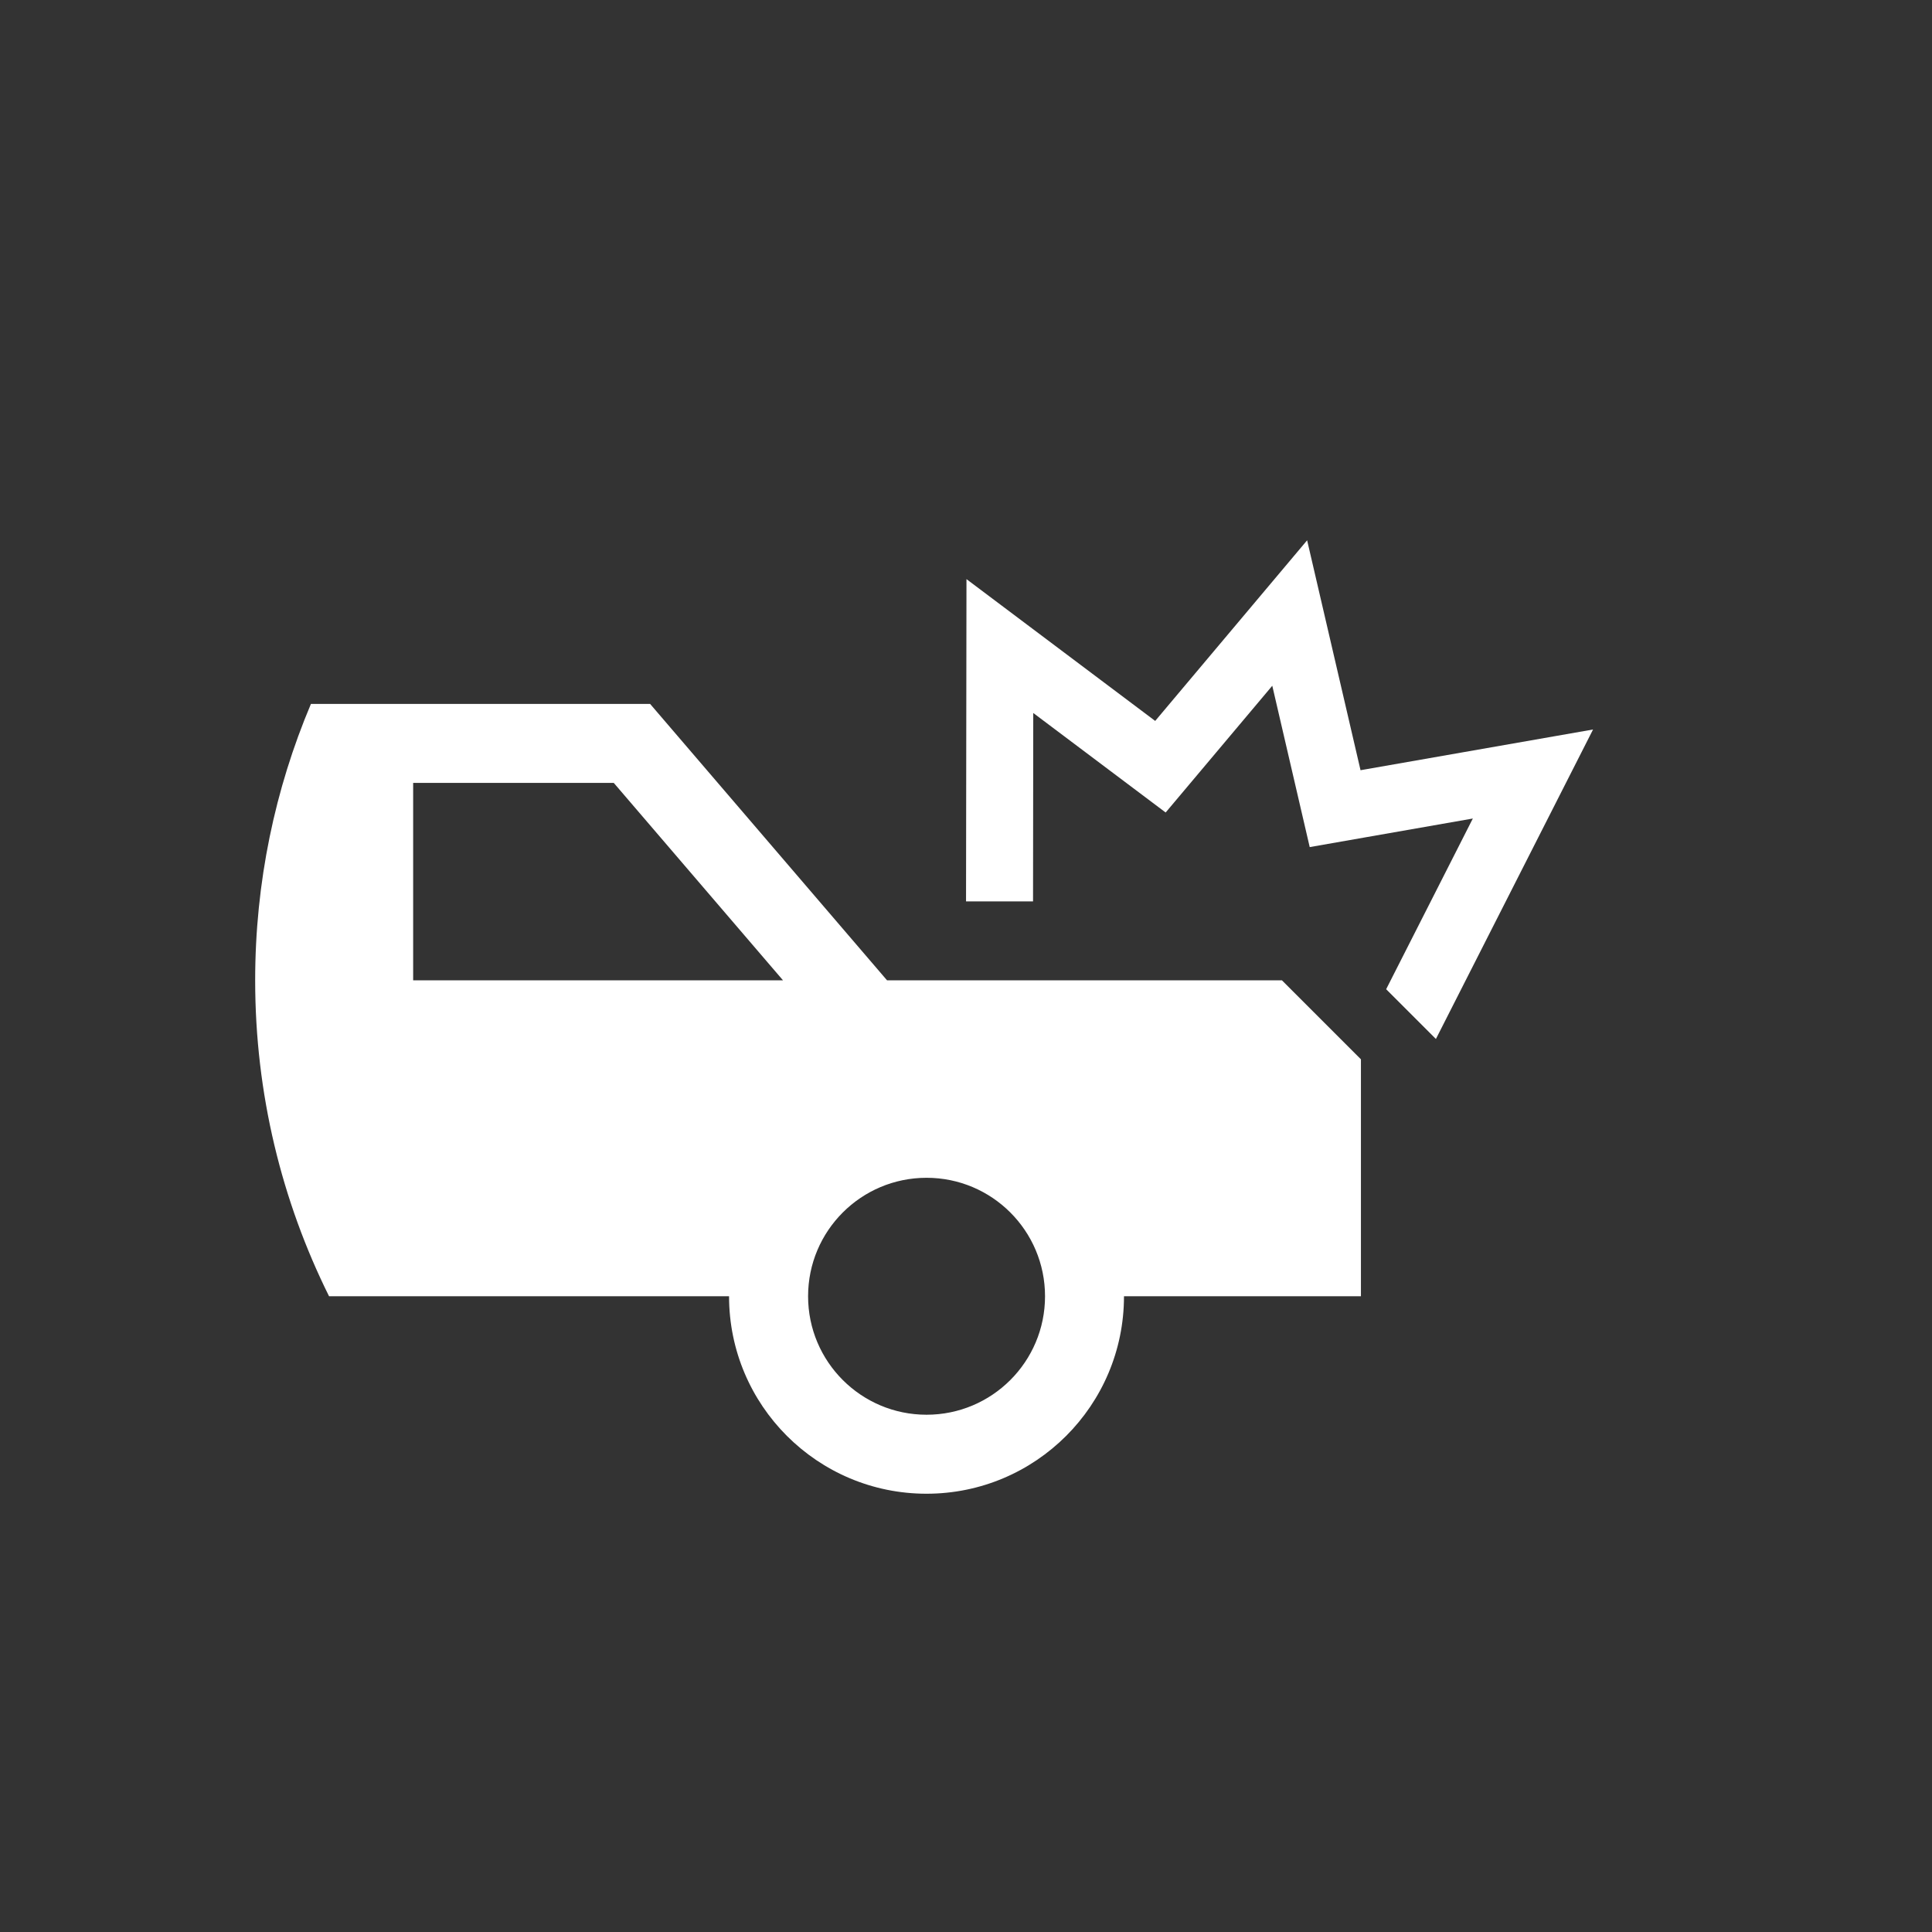 <svg width="53" height="53" viewBox="0 0 53 53" fill="none" xmlns="http://www.w3.org/2000/svg">
<rect x="0" y="0" width="53" height="53" fill="#333333" stroke="none"/>
<path fill-rule="evenodd" clip-rule="evenodd" d="M9.027 35.56C7.73 32.949 7 30.006 7 26.893C7 24.204 7.545 21.641 8.53 19.31H17.834L24.334 26.893H35.167L37.334 29.06V35.56H30.834C30.834 38.552 28.409 40.977 25.417 40.977C22.426 40.977 20 38.552 20 35.56H9.027V35.56ZM11.334 26.893H21.48L16.837 21.477H11.334V26.893ZM25.418 38.81C27.213 38.81 28.668 37.355 28.668 35.56C28.668 33.765 27.213 32.31 25.418 32.31C23.623 32.31 22.168 33.765 22.168 35.56C22.168 37.355 23.623 38.81 25.418 38.81ZM38.026 27.137L40.404 22.454L35.929 23.238L34.902 18.812L31.977 22.289L28.345 19.559L28.339 24.727H26.501L26.513 15.887L31.69 19.777L35.858 14.822L37.323 21.129L43.702 20.012L39.391 28.502L38.026 27.137Z" fill="white"/>
</svg>
